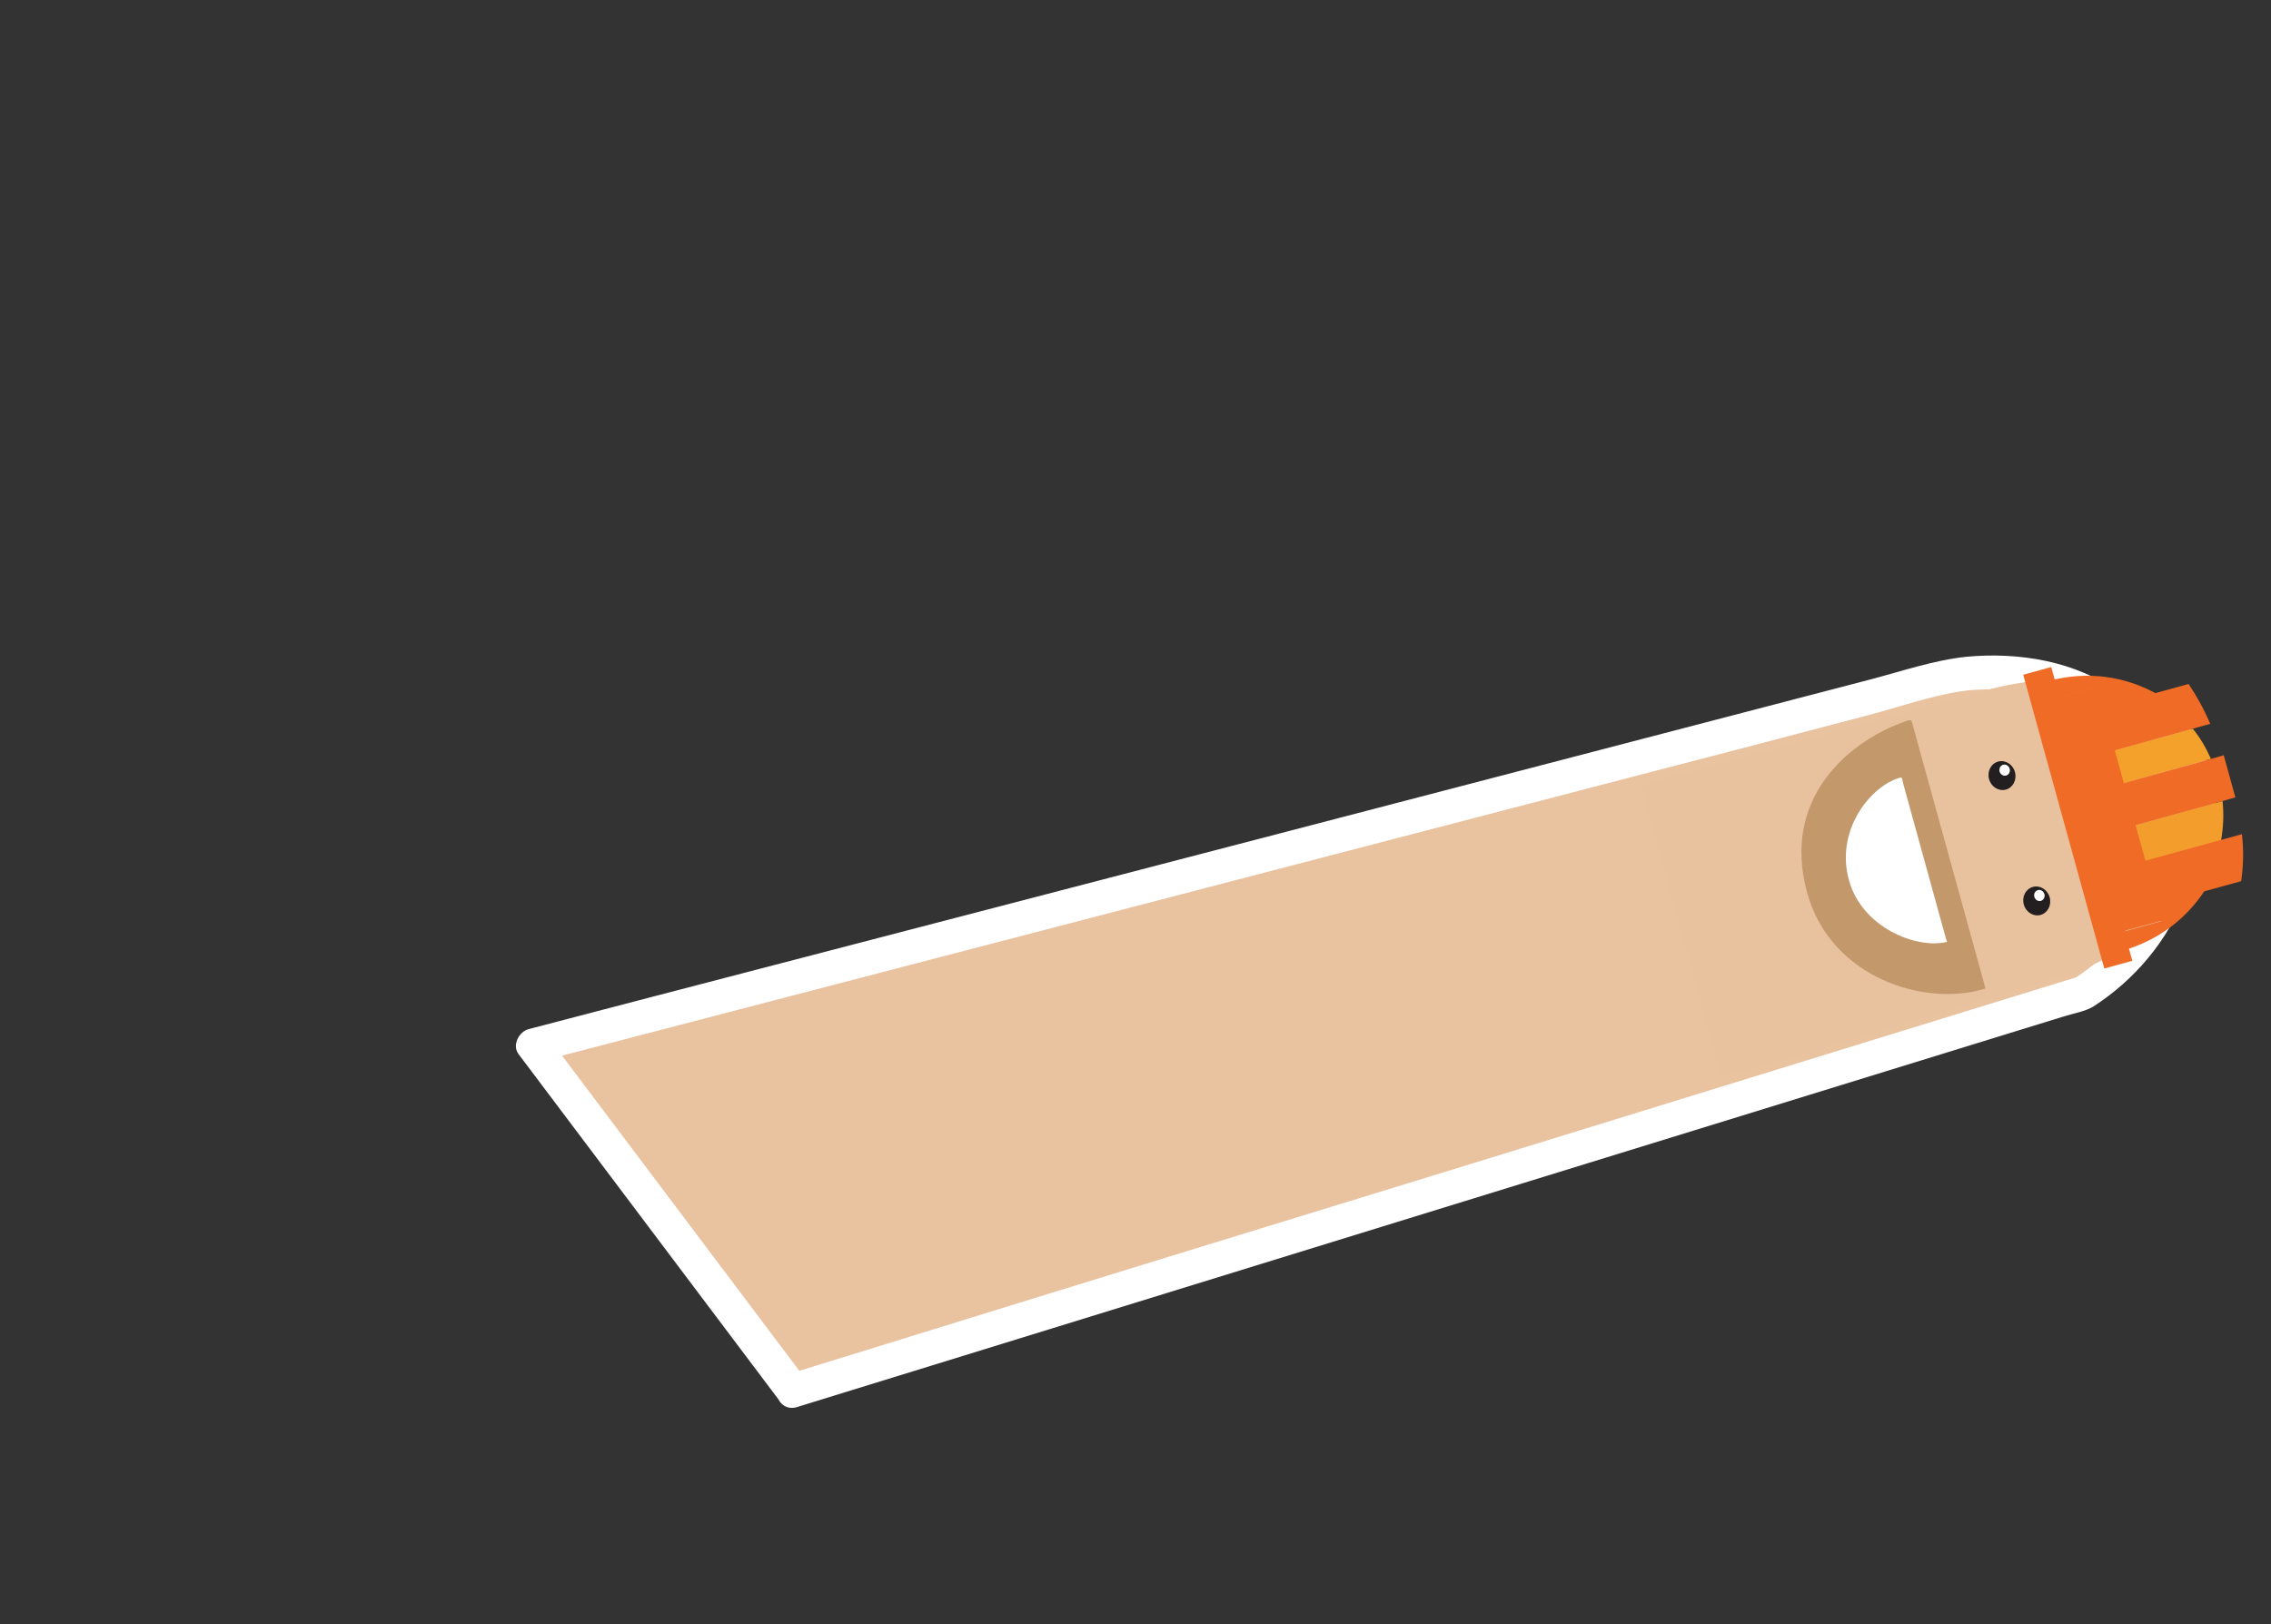 <!-- Generator: Adobe Illustrator 18.0.0, SVG Export Plug-In  -->
<svg version="1.1"
	 xmlns="http://www.w3.org/2000/svg" xmlns:xlink="http://www.w3.org/1999/xlink" xmlns:a="http://ns.adobe.com/AdobeSVGViewerExtensions/3.0/"
	 x="0px" y="0px" width="609.2px" height="435.7px" viewBox="0 0 609.2 435.7" enable-background="new 0 0 609.2 435.7"
	 xml:space="preserve">
<rect x="0" y="0" width="609.2" height="435.7" fill="#333333" stroke="none"/>
<defs>
</defs>
<g>
	<g>
		<g>
			<path fill="#E9C2A0" d="M212.6,373.1l346.2-106.7c0,0,36.6-22.1,21.6-57.5c-14.8-35.9-56.8-27.5-56.8-27.5l-380.7,99.2
				L212.6,373.1z"/>
			<g>
				<path fill="#FFFFFF" d="M213.8,377.5c35.3-10.9,70.6-21.8,106-32.7c60.1-18.5,120.2-37.1,180.3-55.6c17.8-5.5,35.7-11,53.5-16.5
					c2.5-0.8,5.7-1.3,8-2.7c11-7.1,20-17.7,24.6-30c7.2-19.4-1.9-42-17.8-54.1c-11.4-8.6-27-11-40.9-9.7c-8.7,0.9-17.4,3.9-25.8,6.1
					c-52.8,13.8-105.6,27.5-158.4,41.3c-56.2,14.6-112.4,29.3-168.6,43.9c-11,2.9-21.9,5.7-32.9,8.6c-2.6,0.7-4.5,4.3-2.7,6.7
					c23.2,30.9,46.5,61.7,69.7,92.6c3.5,4.6,11.4,0.1,7.9-4.6c-23.2-30.9-46.5-61.7-69.7-92.6c-0.9,2.2-1.8,4.5-2.7,6.7
					c33.8-8.8,67.5-17.6,101.3-26.4c61.9-16.1,123.9-32.3,185.8-48.4c23.1-6,46.2-12,69.3-18.1c8.4-2.2,17.1-5.3,25.7-6.6
					c-1.3,0.2,1.2-0.1,1.6-0.2c1.1-0.1,2.3-0.2,3.4-0.2c3.2-0.2,6.4,0,9.7,0.3c7.8,0.7,15.4,3.4,21.9,7.8
					c17.1,11.6,21,35.6,10.4,52.6c-3.4,5.4-8.2,10.4-13.2,14.2c-1.1,0.8-2.2,1.6-3.4,2.4c-0.5,0.3,1.7-0.6,0.5-0.2
					c-3.9,1.2-7.8,2.4-11.7,3.6c-50.2,15.5-100.3,30.9-150.5,46.4C341,328.7,287,345.3,233.1,362c-7.2,2.2-14.5,4.5-21.7,6.7
					C205.8,370.4,208.2,379.2,213.8,377.5z"/>
			</g>
		</g>
	</g>
	<g id="worker_1_">
		<defs>
			
				<rect id="SVGID_1_" x="483.4" y="152.4" transform="matrix(0.266 0.964 -0.964 0.266 605.509 -337.771)" width="82.5" height="152.8"/>
		</defs>
		<clipPath id="SVGID_2_">
			<use xlink:href="#SVGID_1_"  overflow="visible"/>
		</clipPath>
		<g clip-path="url(#SVGID_2_)">
			<path fill="#E8C19F" d="M106.7,220c92,5,124.1-62.6,118.6-114.1l94.7-26.2c0,0,46.1-10,34.7-51.5c-9.1-33-39.5-29.5-52.6-25.9
				C281.5,8,174.8,42.7,127.7,64.8C3.6,123.1-16.8,211,10.9,311.4C51,456.5,203.3,450.8,342.1,412.4c44.2-12.2,93.8-24.7,147-39.4
				c67.4-18.6,101.7-34.5,92.5-68.4c-10.2-37.2-47.2-31.3-118.7-11.6c-40.7,11.2-76.2,20.6-76.2,20.6l-0.5-1.7L555,261.4
				c0,0,48.4-15.5,37.7-54.5c-10-36.2-58.8-22-58.8-22l-167.8,46.3l-1.2-4.6l192.3-55.9c0,0,50.4-16.4,39.3-56.3
				c-11.1-40.2-65.8-25.9-65.8-25.9l-188.2,52l-1.5-5.2l166.5-46c0,0,42.3-12.2,31.3-51.9c-11.6-42-53.2-27.2-53.2-27.2L356.2,46.4
				c-4.2,27.9-36.7,33.5-64.9,41.3l-65.9,18.2C231.7,243.6,74.5,218.2,106.7,220z"/>
		</g>
		<path clip-path="url(#SVGID_2_)" fill="#F4A12C" d="M569,210.3l24.1-6.7c-1.3-2.9-2.9-5.7-4.9-8.1l-21.7,6L569,210.3z"/>
		<path clip-path="url(#SVGID_2_)" fill="#F06B25" d="M591.5,238.8l-13.2,3.7l1.3,4.7l-9.4,2.6l-17.3-62.8l9.4-2.6l1.6,5.9l14.7-4.1
			c-8.5-4.8-18.8-6.3-29-3.5c-0.4,0.1-0.7,0.2-1.1,0.4l19.9,72.2c0.4-0.1,0.8-0.1,1.1-0.3C579,252.3,586.6,246.4,591.5,238.8z"/>
		<path clip-path="url(#SVGID_2_)" fill="#F39E2C" d="M574.8,231.3l21-5.8c0.6-3.4,0.8-7,0.4-10.6l-24.1,6.7L574.8,231.3z"/>
		<g clip-path="url(#SVGID_2_)">
			
				<rect x="516.6" y="215.5" transform="matrix(0.266 0.964 -0.964 0.266 620.567 -376.416)" fill="#F06B25" width="81.8" height="7.8"/>
			<polygon fill="#F06B25" points="572.1,221.6 592.7,215.9 599.7,213.9 596.6,202.6 589.6,204.6 569,210.3 			"/>
			<polygon fill="#F06B25" points="572.8,221.1 569.7,210 567.3,201.3 564.2,190.1 562.6,184.2 552.6,187 570,249.7 579.9,247 
				578.6,242.3 575.6,231.2 			"/>
			<path fill="#F06B25" d="M566.6,201.5l26.3-7.3c-1.6-3.8-3.6-7.4-5.8-10.7l-23.7,6.5L566.6,201.5z"/>
			<path fill="#F06B25" d="M578,242.8l23.2-6.4c0.6-4.1,0.7-8.3,0.2-12.6l-26.6,7.3L578,242.8z"/>
		</g>
		
			<ellipse transform="matrix(0.266 0.964 -0.964 0.266 633.988 -349.411)" clip-path="url(#SVGID_2_)" fill="#231F20" cx="546.5" cy="241.7" rx="3.9" ry="3.6"/>
		
			<ellipse transform="matrix(0.266 0.964 -0.964 0.266 633.159 -351.173)" clip-path="url(#SVGID_2_)" fill="#FFFFFF" cx="547.2" cy="240.3" rx="1.5" ry="1.4"/>
		
			<ellipse transform="matrix(0.266 0.964 -0.964 0.266 594.755 -365.135)" clip-path="url(#SVGID_2_)" fill="#231F20" cx="537.2" cy="208.1" rx="3.9" ry="3.6"/>
		
			<ellipse transform="matrix(0.266 0.964 -0.964 0.266 593.925 -366.897)" clip-path="url(#SVGID_2_)" fill="#FFFFFF" cx="537.9" cy="206.7" rx="1.5" ry="1.4"/>
		<path clip-path="url(#SVGID_2_)" fill="#C3996B" d="M484.8,239.6c-7-25.2,10.8-40.3,25.3-45.7c3.2-1.2,2.5-0.9,3.3,1.7
			c6.3,22.7,12.5,45.4,18.8,68.1c0.1,0.5,0.3,1,0.4,1.5C516.5,270.3,491.1,262.4,484.8,239.6z"/>
		<path clip-path="url(#SVGID_2_)" fill="#FFFFFF" d="M496,236.2c-3.6-12.9,5-24.3,12.6-27.2c1.9-0.7,1.5-0.5,1.9,1.1
			c3.8,13.9,7.7,27.8,11.5,41.7c0.1,0.3,0.2,0.6,0.3,0.9C514,254.7,499.5,248.8,496,236.2z"/>
	</g>
</g>
</svg>
